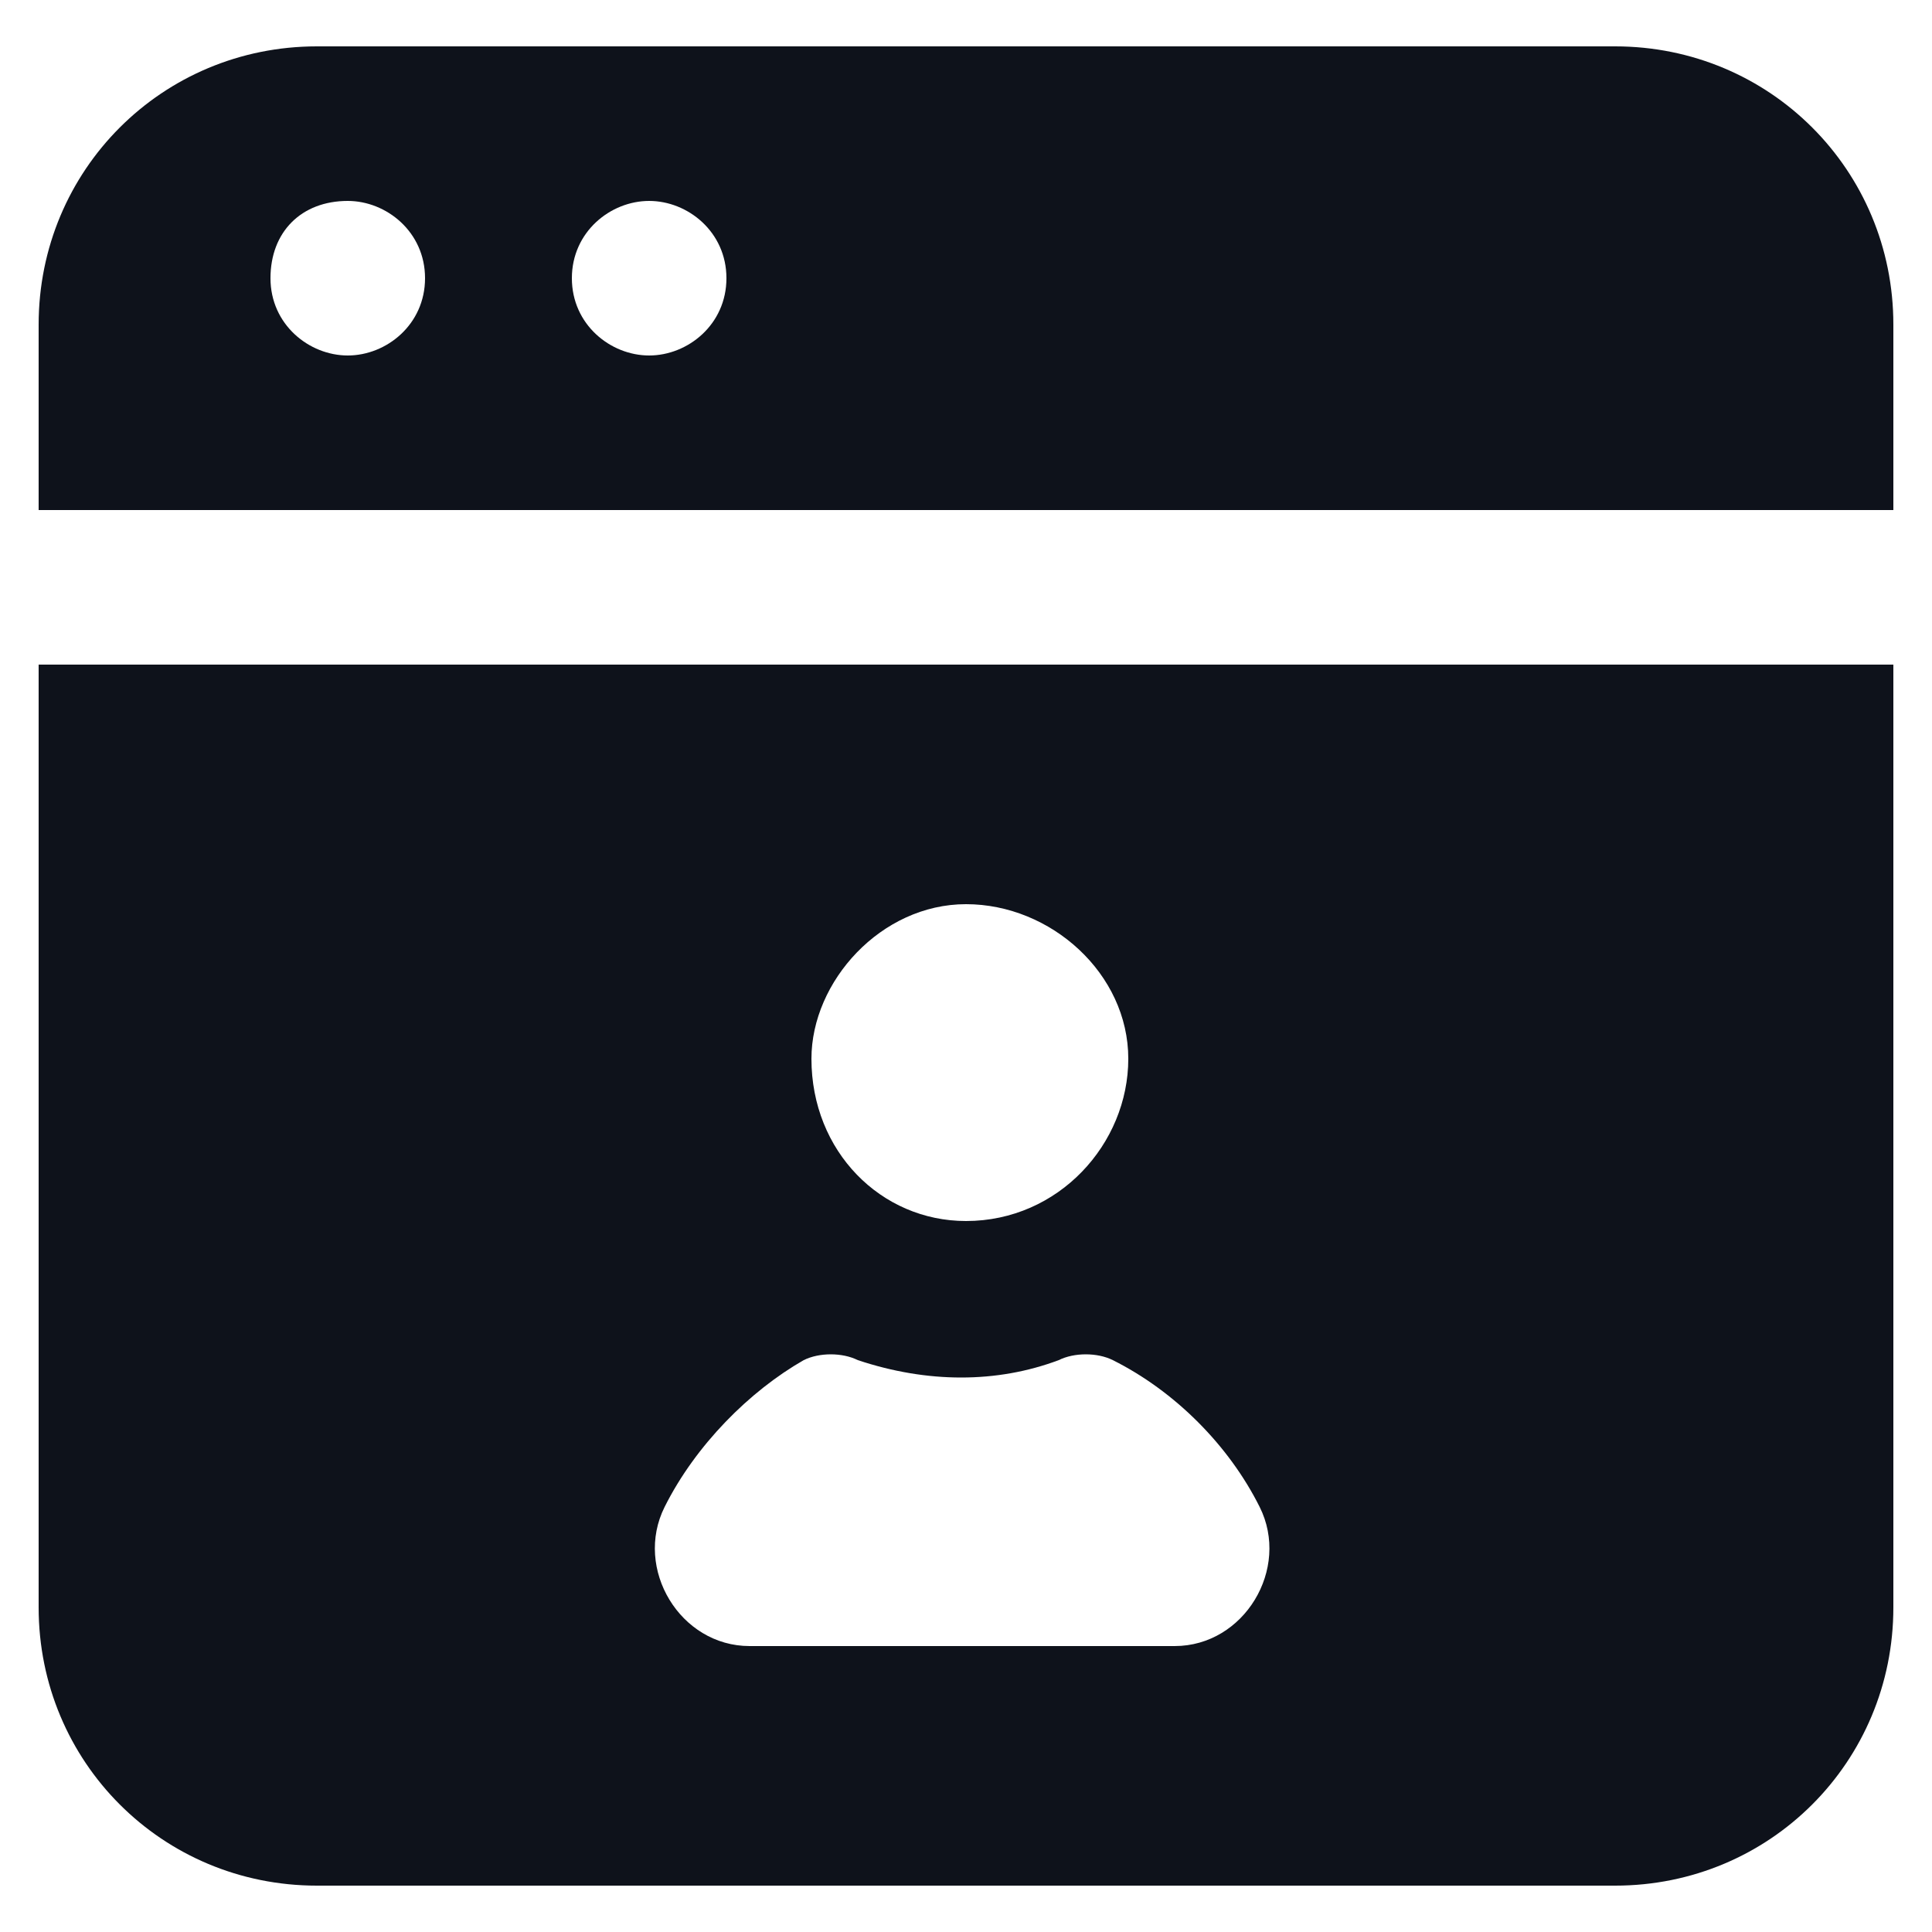 <svg width="12" height="12" viewBox="0 0 12 12" fill="none" xmlns="http://www.w3.org/2000/svg">
<g clip-path="url(#clip0_489_33869)">
<path d="M0.24 3.168H11.76V2.016C11.76 1.056 10.992 0.288 10.032 0.288H1.968C1.008 0.288 0.24 1.056 0.24 2.016V3.168ZM4.032 1.248C4.272 1.248 4.512 1.44 4.512 1.728C4.512 2.016 4.272 2.208 4.032 2.208C3.792 2.208 3.552 2.016 3.552 1.728C3.552 1.44 3.792 1.248 4.032 1.248ZM2.16 1.248C2.4 1.248 2.64 1.44 2.64 1.728C2.64 2.016 2.4 2.208 2.16 2.208C1.92 2.208 1.68 2.016 1.68 1.728C1.68 1.44 1.872 1.248 2.16 1.248ZM0.24 9.984C0.24 10.944 1.008 11.712 1.968 11.712H10.032C10.992 11.712 11.76 10.944 11.76 9.984V4.128H0.24V9.984ZM6 5.616C6.528 5.616 7.008 6.048 7.008 6.576C7.008 7.104 6.576 7.584 6 7.584C5.472 7.584 5.04 7.152 5.04 6.576C5.04 6.096 5.472 5.616 6 5.616ZM4.128 9.36C4.32 8.976 4.656 8.64 4.992 8.448C5.088 8.4 5.232 8.4 5.328 8.448C5.76 8.592 6.192 8.592 6.576 8.448C6.672 8.4 6.816 8.4 6.912 8.448C7.296 8.64 7.632 8.976 7.824 9.36C8.016 9.744 7.728 10.224 7.296 10.224H4.656C4.224 10.224 3.936 9.744 4.128 9.36Z" fill="#0E121B"/>
</g>
<defs>
<clipPath id="clip0_489_33869">
<rect width="12" height="12" fill="white"/>
</clipPath>
</defs>
</svg>
